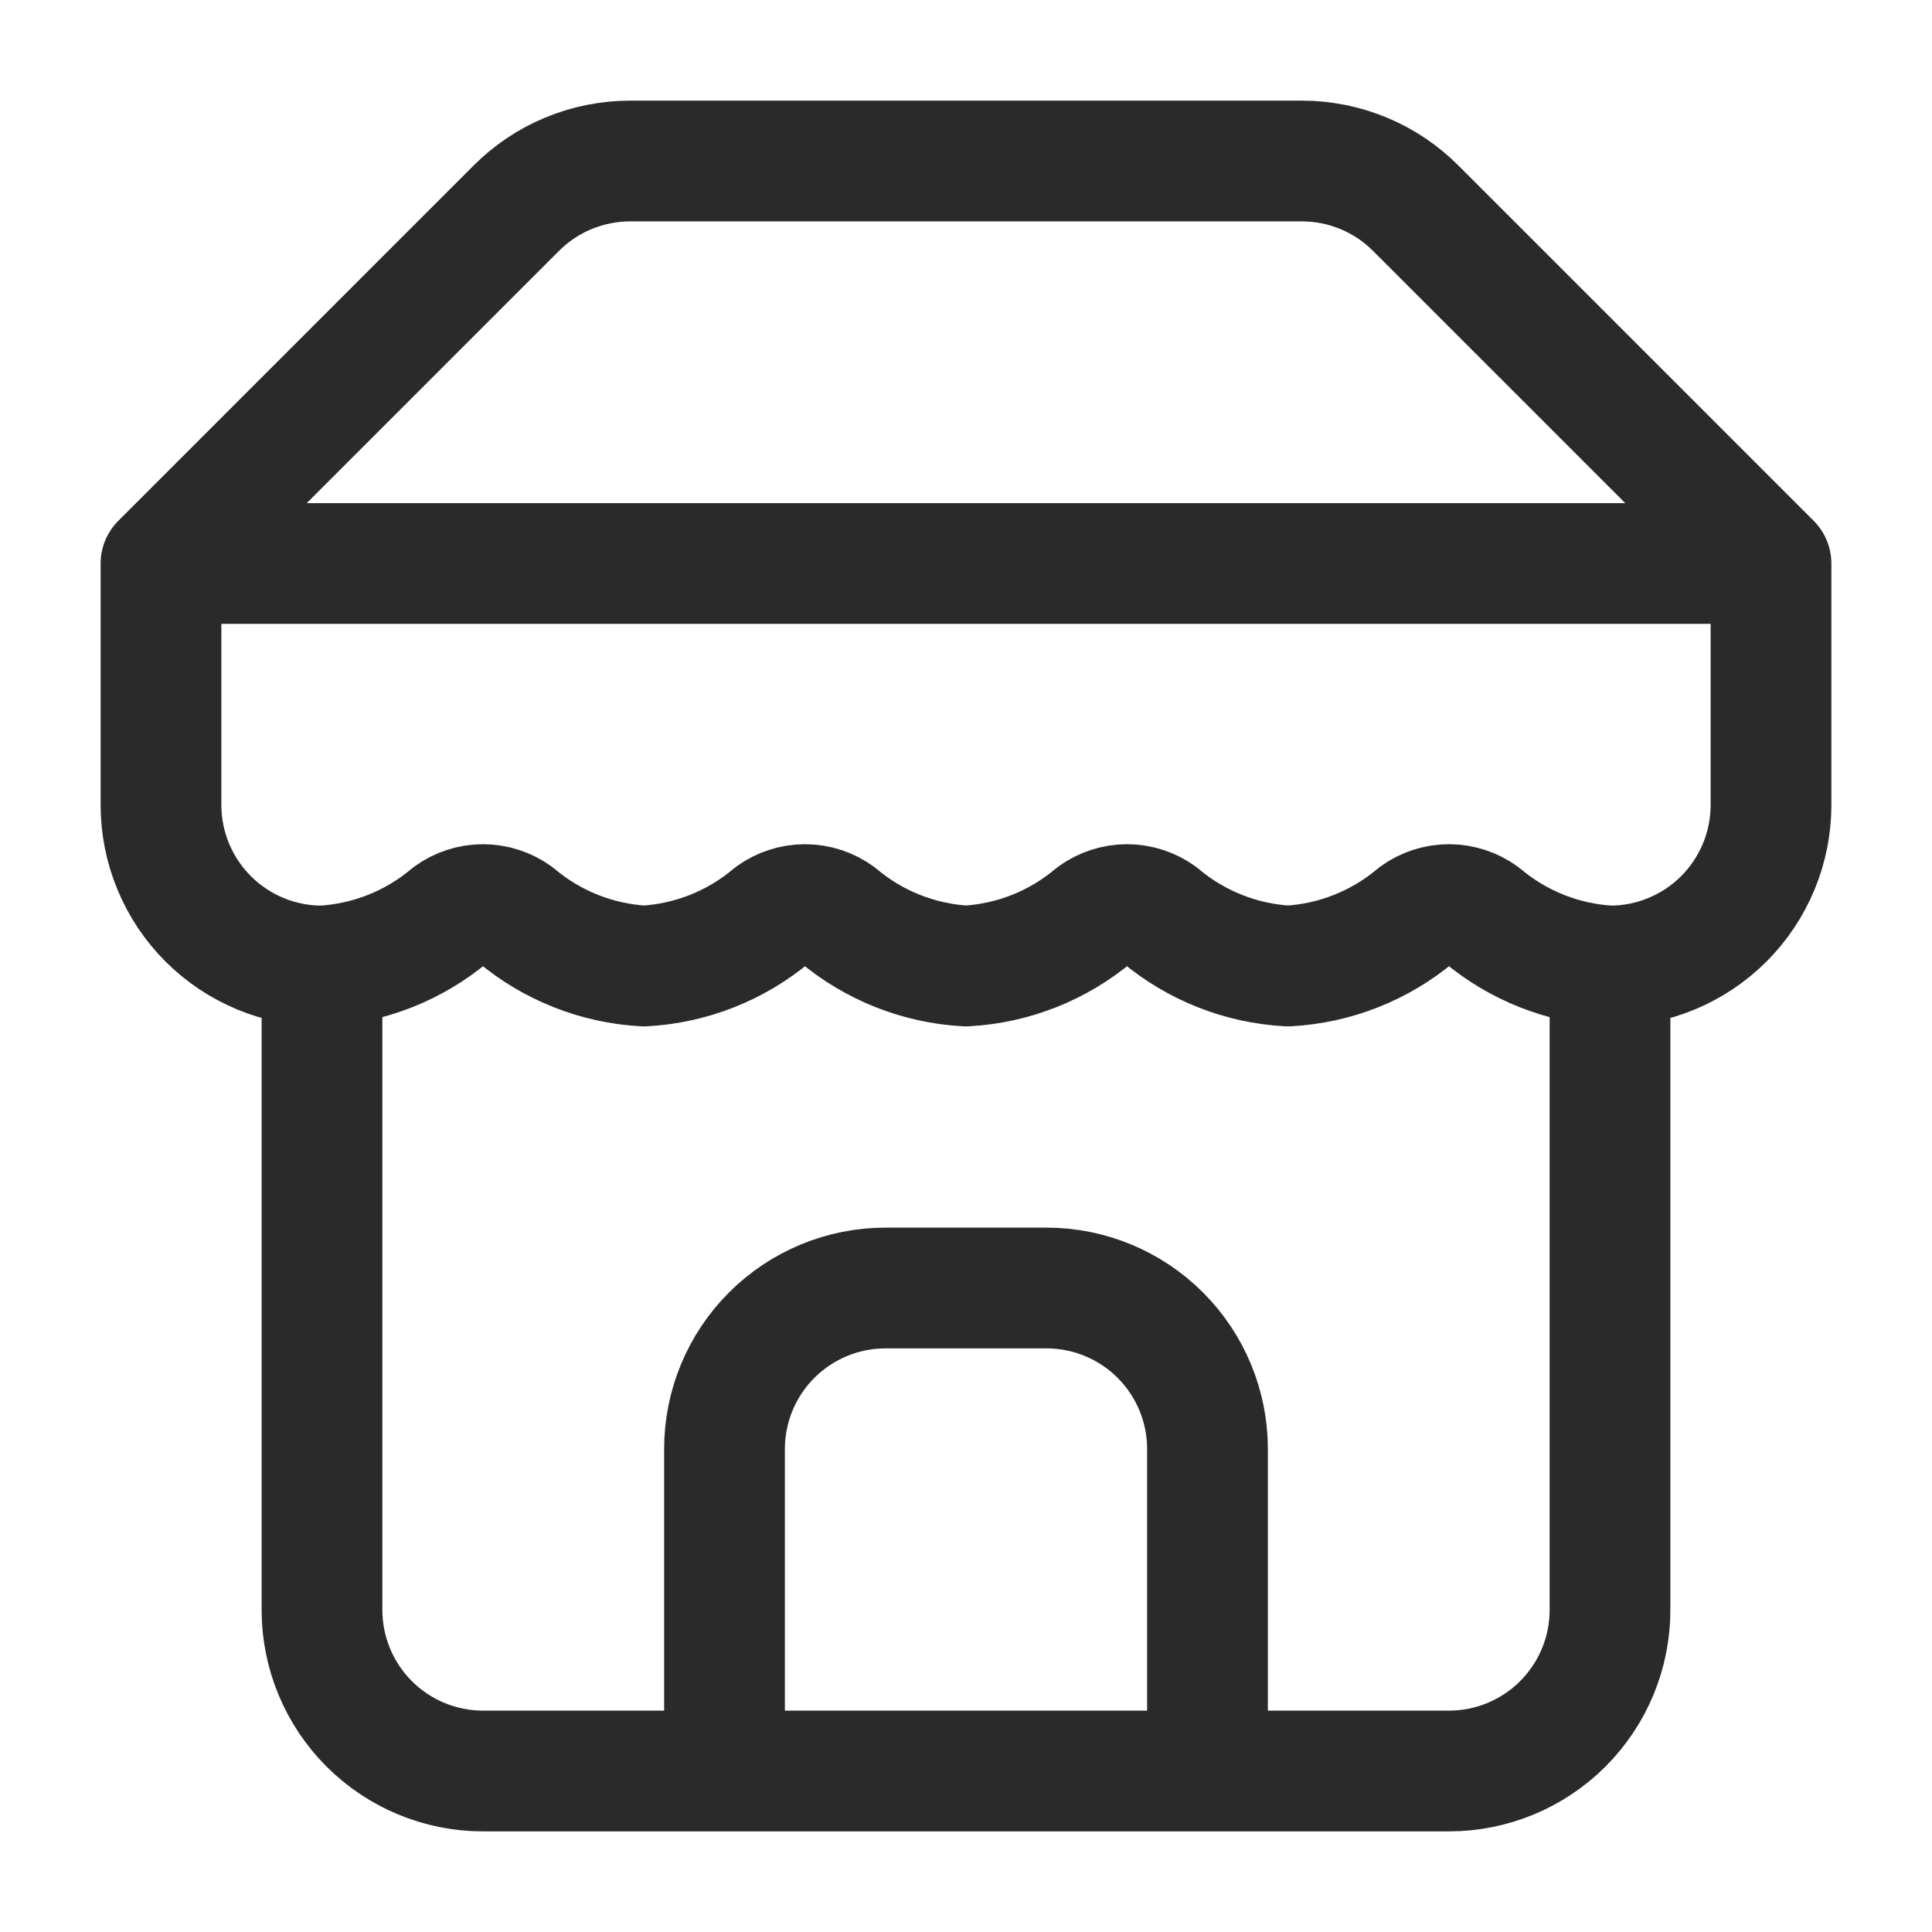 <svg width="24" height="24" viewBox="0 0 24 24" fill="none" xmlns="http://www.w3.org/2000/svg">
<path d="M2 7L6.41 2.59C6.596 2.403 6.817 2.254 7.061 2.153C7.305 2.052 7.566 2 7.83 2H16.17C16.434 2 16.695 2.052 16.939 2.153C17.183 2.254 17.404 2.403 17.59 2.59L22 7M2 7H22M2 7V10C2 10.53 2.211 11.039 2.586 11.414C2.961 11.789 3.47 12 4 12M22 7V10C22 10.53 21.789 11.039 21.414 11.414C21.039 11.789 20.53 12 20 12M4 12V20C4 20.53 4.211 21.039 4.586 21.414C4.961 21.789 5.47 22 6 22H18C18.53 22 19.039 21.789 19.414 21.414C19.789 21.039 20 20.53 20 20V12M4 12C4.584 11.968 5.142 11.747 5.59 11.37C5.709 11.284 5.853 11.237 6 11.237C6.147 11.237 6.291 11.284 6.41 11.37C6.858 11.747 7.416 11.968 8 12C8.584 11.968 9.142 11.747 9.59 11.37C9.709 11.284 9.853 11.237 10 11.237C10.147 11.237 10.291 11.284 10.41 11.37C10.858 11.747 11.416 11.968 12 12C12.584 11.968 13.142 11.747 13.59 11.37C13.709 11.284 13.853 11.237 14 11.237C14.147 11.237 14.291 11.284 14.41 11.37C14.858 11.747 15.416 11.968 16 12C16.584 11.968 17.142 11.747 17.59 11.37C17.709 11.284 17.853 11.237 18 11.237C18.147 11.237 18.291 11.284 18.41 11.37C18.858 11.747 19.416 11.968 20 12M15 22V18C15 17.47 14.789 16.961 14.414 16.586C14.039 16.211 13.53 16 13 16H11C10.47 16 9.961 16.211 9.586 16.586C9.211 16.961 9 17.47 9 18V22" stroke="#2A2A2A" stroke-width="1.5" stroke-linecap="round" stroke-linejoin="round"/>
</svg>
